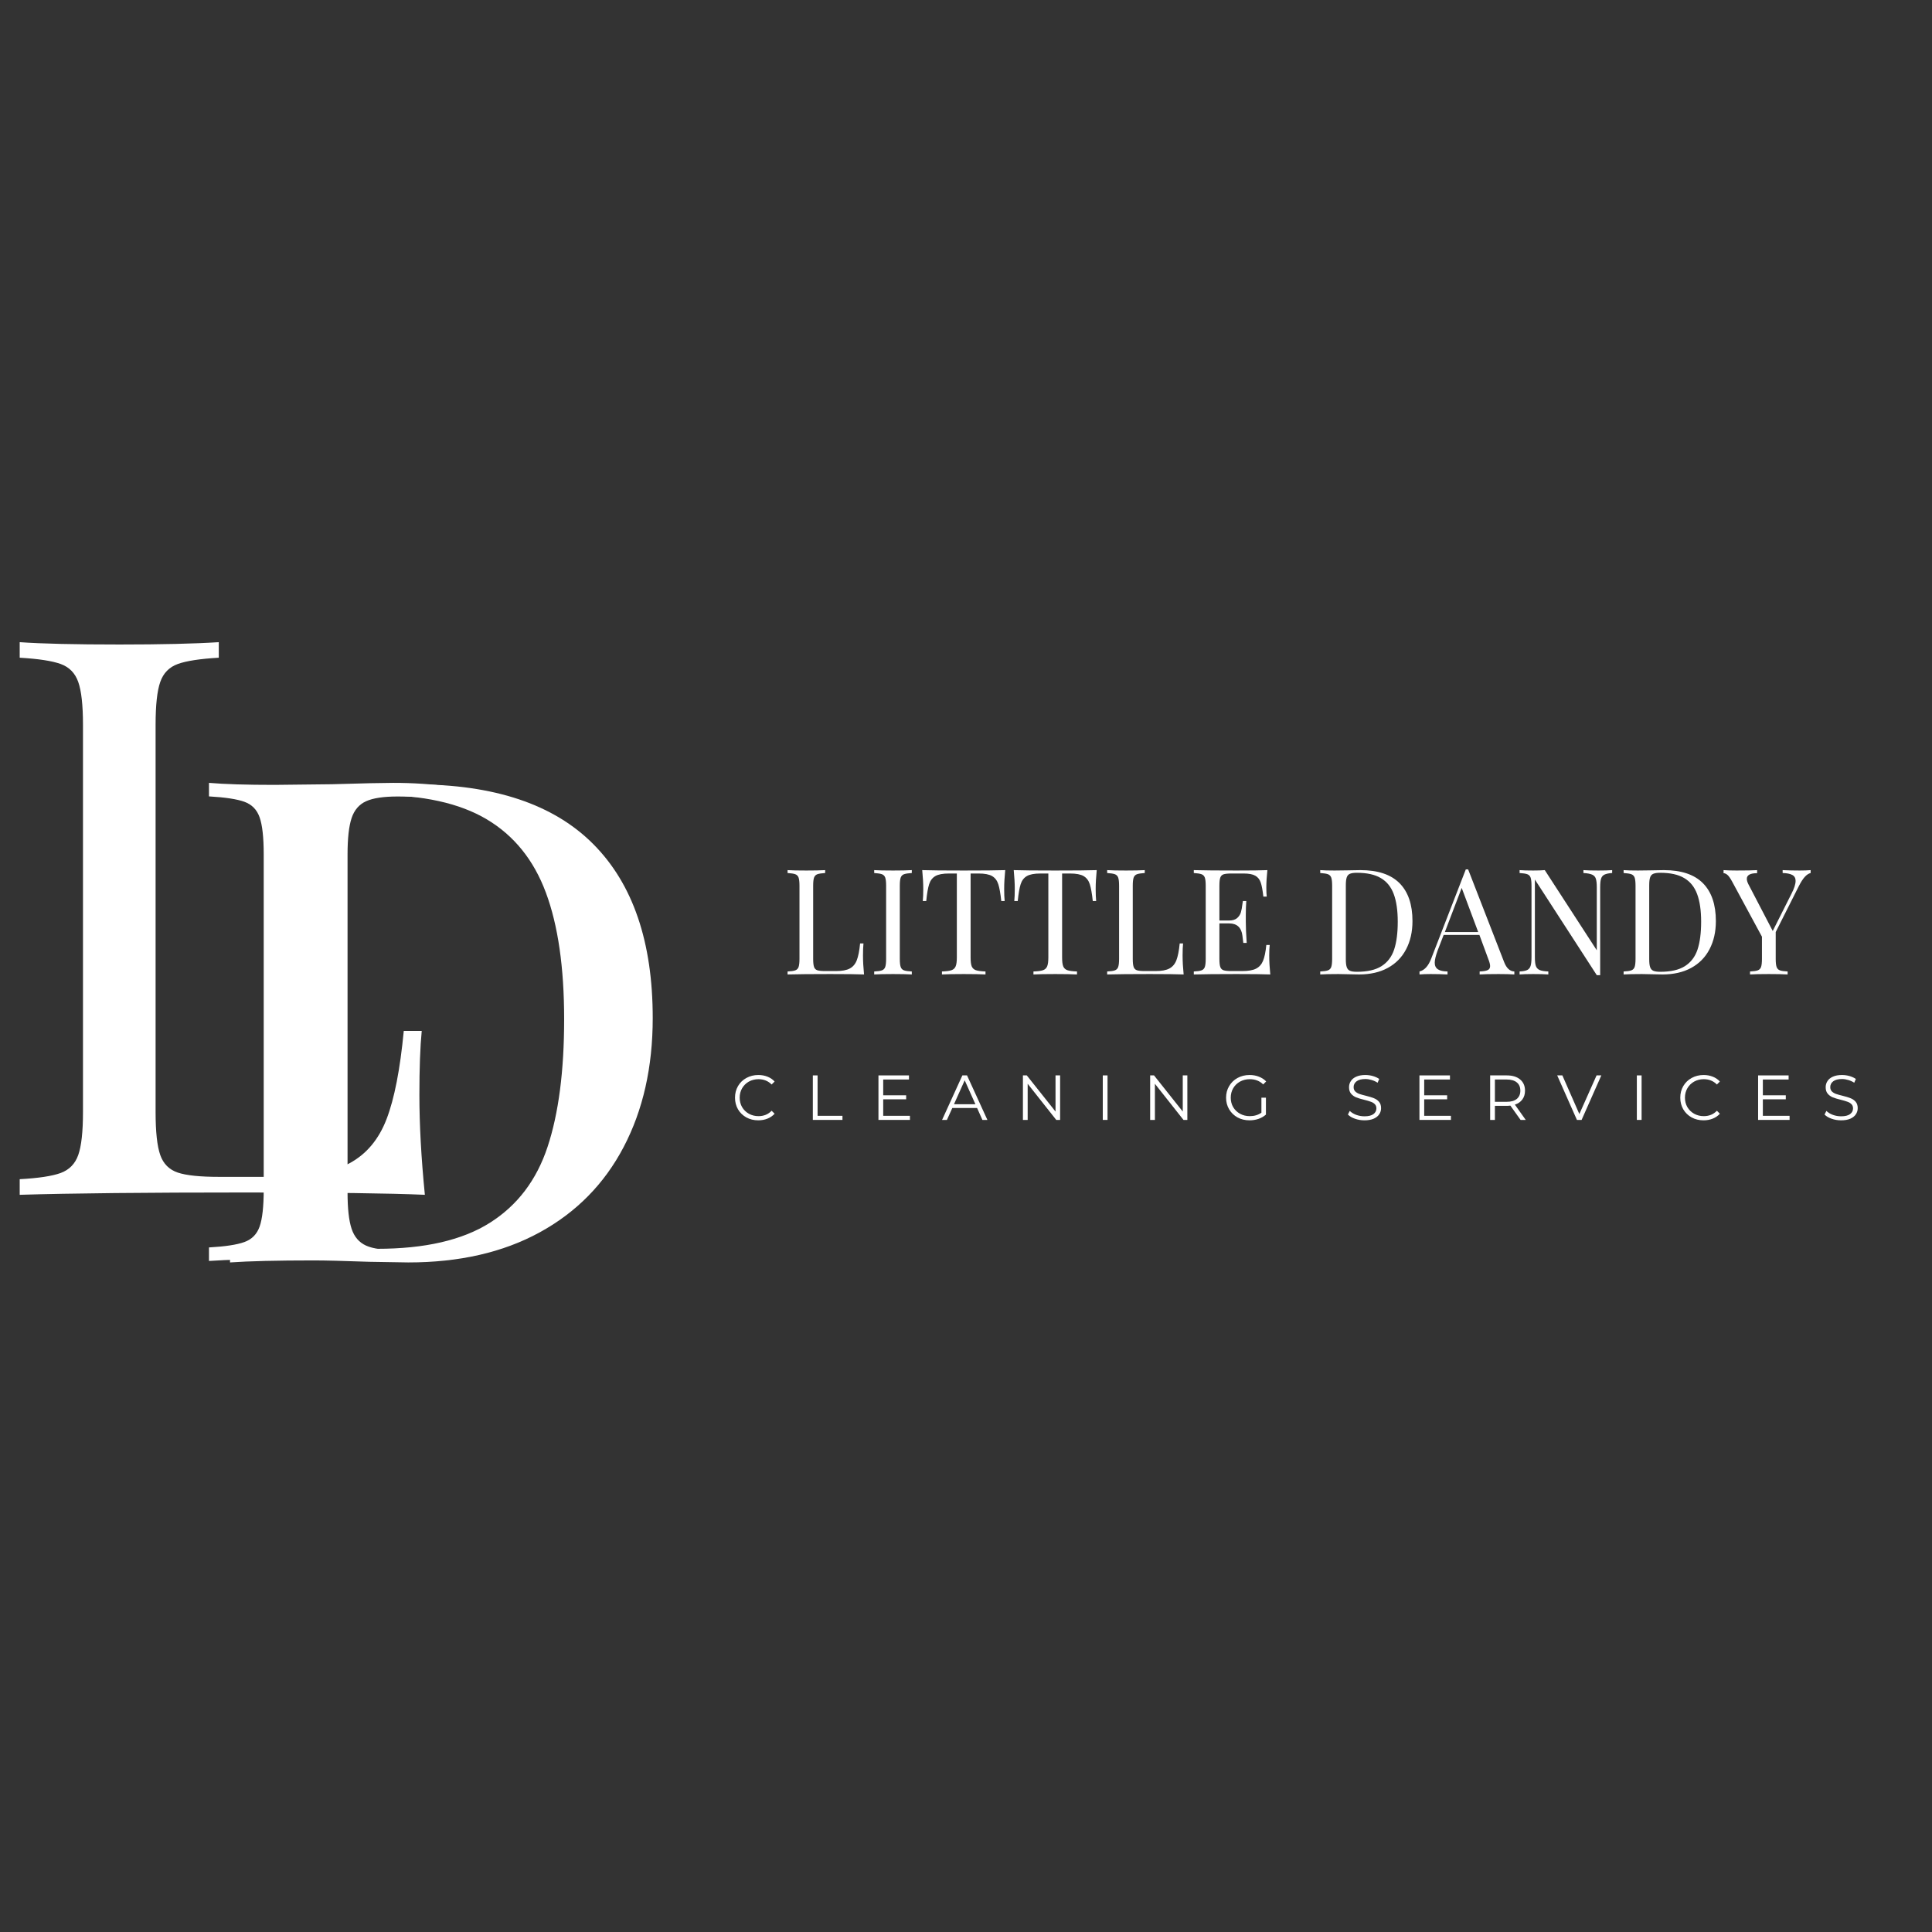 <svg xmlns="http://www.w3.org/2000/svg" xmlns:xlink="http://www.w3.org/1999/xlink" width="500" zoomAndPan="magnify" viewBox="0 0 375 375" height="500" preserveAspectRatio="xMidYMid meet" version="1.0"><rect x="0" y="0" width="375" height="375" fill="#333333" stroke="none"/><defs><g/></defs><g fill="#ffffff" fill-opacity="1"><g transform="translate(-2.534, 231.911)"><g><path d="M 45 -104.25 C 41.363 -104.039 38.711 -103.633 37.047 -103.031 C 35.379 -102.426 34.242 -101.266 33.641 -99.547 C 33.035 -97.828 32.734 -95.051 32.734 -91.219 L 32.734 -16.062 C 32.734 -12.219 33.035 -9.438 33.641 -7.719 C 34.242 -6.008 35.379 -4.875 37.047 -4.312 C 38.711 -3.758 41.363 -3.484 45 -3.484 L 56.062 -3.484 C 62.32 -3.484 67.094 -4.363 70.375 -6.125 C 73.656 -7.895 76.051 -10.75 77.562 -14.688 C 79.082 -18.633 80.195 -24.344 80.906 -31.812 L 84.391 -31.812 C 84.086 -28.688 83.938 -24.547 83.938 -19.391 C 83.938 -13.629 84.289 -7.164 85 0 C 78.133 -0.301 66.566 -0.453 50.297 -0.453 C 30.91 -0.453 16.266 -0.301 6.359 0 L 6.359 -3.031 C 9.992 -3.227 12.645 -3.629 14.312 -4.234 C 15.977 -4.848 17.113 -6.008 17.719 -7.719 C 18.332 -9.438 18.641 -12.219 18.641 -16.062 L 18.641 -91.219 C 18.641 -95.051 18.332 -97.828 17.719 -99.547 C 17.113 -101.266 15.977 -102.426 14.312 -103.031 C 12.645 -103.633 9.992 -104.039 6.359 -104.25 L 6.359 -107.266 C 10.609 -106.961 17.07 -106.812 25.75 -106.812 C 33.832 -106.812 40.25 -106.961 45 -107.266 Z M 45 -104.25 "/></g></g></g><g fill="#ffffff" fill-opacity="1"><g transform="translate(39.147, 245.037)"><g><path d="M 41.281 -92.797 C 56.75 -92.797 68.328 -88.926 76.016 -81.188 C 83.703 -73.457 87.547 -62.207 87.547 -47.438 C 87.547 -37.914 85.664 -29.57 81.906 -22.406 C 78.156 -15.25 72.719 -9.723 65.594 -5.828 C 58.477 -1.941 49.984 0 40.109 0 L 32.5 -0.125 C 27.602 -0.301 24.02 -0.391 21.75 -0.391 C 14.594 -0.391 9.176 -0.258 5.5 0 L 5.5 -2.625 C 8.645 -2.801 10.938 -3.148 12.375 -3.672 C 13.82 -4.191 14.805 -5.191 15.328 -6.672 C 15.859 -8.16 16.125 -10.566 16.125 -13.891 L 16.125 -78.906 C 16.125 -82.219 15.859 -84.617 15.328 -86.109 C 14.805 -87.598 13.82 -88.602 12.375 -89.125 C 10.938 -89.645 8.645 -89.992 5.5 -90.172 L 5.5 -92.797 C 8.562 -92.535 12.801 -92.406 18.219 -92.406 L 29.359 -92.531 C 35.297 -92.707 39.27 -92.797 41.281 -92.797 Z M 38.016 -90.438 C 35.297 -90.438 33.258 -90.129 31.906 -89.516 C 30.551 -88.898 29.613 -87.805 29.094 -86.234 C 28.57 -84.66 28.312 -82.301 28.312 -79.156 L 28.312 -13.625 C 28.312 -10.477 28.57 -8.117 29.094 -6.547 C 29.613 -4.973 30.551 -3.879 31.906 -3.266 C 33.258 -2.66 35.336 -2.359 38.141 -2.359 C 47.398 -2.359 54.691 -4.039 60.016 -7.406 C 65.348 -10.77 69.082 -15.68 71.219 -22.141 C 73.363 -28.609 74.438 -36.867 74.438 -46.922 C 74.438 -56.973 73.254 -65.164 70.891 -71.5 C 68.535 -77.832 64.711 -82.57 59.422 -85.719 C 54.141 -88.863 47.004 -90.438 38.016 -90.438 Z M 38.016 -90.438 "/></g></g></g><g fill="#ffffff" fill-opacity="1"><g transform="translate(35.062, 244.751)"><g><path d="M 41.281 -92.797 C 56.75 -92.797 68.328 -88.926 76.016 -81.188 C 83.703 -73.457 87.547 -62.207 87.547 -47.438 C 87.547 -37.914 85.664 -29.57 81.906 -22.406 C 78.156 -15.25 72.719 -9.723 65.594 -5.828 C 58.477 -1.941 49.984 0 40.109 0 L 32.5 -0.125 C 27.602 -0.301 24.02 -0.391 21.75 -0.391 C 14.594 -0.391 9.176 -0.258 5.5 0 L 5.5 -2.625 C 8.645 -2.801 10.938 -3.148 12.375 -3.672 C 13.82 -4.191 14.805 -5.191 15.328 -6.672 C 15.859 -8.16 16.125 -10.566 16.125 -13.891 L 16.125 -78.906 C 16.125 -82.219 15.859 -84.617 15.328 -86.109 C 14.805 -87.598 13.82 -88.602 12.375 -89.125 C 10.938 -89.645 8.645 -89.992 5.5 -90.172 L 5.5 -92.797 C 8.562 -92.535 12.801 -92.406 18.219 -92.406 L 29.359 -92.531 C 35.297 -92.707 39.27 -92.797 41.281 -92.797 Z M 38.016 -90.438 C 35.297 -90.438 33.258 -90.129 31.906 -89.516 C 30.551 -88.898 29.613 -87.805 29.094 -86.234 C 28.57 -84.66 28.312 -82.301 28.312 -79.156 L 28.312 -13.625 C 28.312 -10.477 28.57 -8.117 29.094 -6.547 C 29.613 -4.973 30.551 -3.879 31.906 -3.266 C 33.258 -2.66 35.336 -2.359 38.141 -2.359 C 47.398 -2.359 54.691 -4.039 60.016 -7.406 C 65.348 -10.77 69.082 -15.68 71.219 -22.141 C 73.363 -28.609 74.438 -36.867 74.438 -46.922 C 74.438 -56.973 73.254 -65.164 70.891 -71.5 C 68.535 -77.832 64.711 -82.57 59.422 -85.719 C 54.141 -88.863 47.004 -90.438 38.016 -90.438 Z M 38.016 -90.438 "/></g></g></g><g fill="#ffffff" fill-opacity="1"><g transform="translate(142.024, 217.376)"><g><path d="M 5.156 0.078 C 4.301 0.078 3.531 -0.109 2.844 -0.484 C 2.156 -0.867 1.613 -1.395 1.219 -2.062 C 0.832 -2.738 0.641 -3.488 0.641 -4.312 C 0.641 -5.145 0.832 -5.895 1.219 -6.562 C 1.613 -7.238 2.156 -7.766 2.844 -8.141 C 3.539 -8.523 4.316 -8.719 5.172 -8.719 C 5.816 -8.719 6.41 -8.609 6.953 -8.391 C 7.492 -8.18 7.953 -7.867 8.328 -7.453 L 7.75 -6.875 C 7.07 -7.562 6.223 -7.906 5.203 -7.906 C 4.516 -7.906 3.891 -7.75 3.328 -7.438 C 2.773 -7.125 2.336 -6.691 2.016 -6.141 C 1.703 -5.598 1.547 -4.988 1.547 -4.312 C 1.547 -3.645 1.703 -3.035 2.016 -2.484 C 2.336 -1.941 2.773 -1.516 3.328 -1.203 C 3.891 -0.891 4.516 -0.734 5.203 -0.734 C 6.234 -0.734 7.082 -1.082 7.75 -1.781 L 8.328 -1.203 C 7.953 -0.785 7.488 -0.469 6.938 -0.25 C 6.395 -0.031 5.801 0.078 5.156 0.078 Z M 5.156 0.078 "/></g></g></g><g fill="#ffffff" fill-opacity="1"><g transform="translate(156.365, 217.376)"><g><path d="M 1.406 -8.641 L 2.328 -8.641 L 2.328 -0.797 L 7.156 -0.797 L 7.156 0 L 1.406 0 Z M 1.406 -8.641 "/></g></g></g><g fill="#ffffff" fill-opacity="1"><g transform="translate(169.102, 217.376)"><g><path d="M 7.516 -0.797 L 7.516 0 L 1.406 0 L 1.406 -8.641 L 7.328 -8.641 L 7.328 -7.844 L 2.328 -7.844 L 2.328 -4.781 L 6.781 -4.781 L 6.781 -4 L 2.328 -4 L 2.328 -0.797 Z M 7.516 -0.797 "/></g></g></g><g fill="#ffffff" fill-opacity="1"><g transform="translate(182.826, 217.376)"><g><path d="M 6.828 -2.312 L 2.016 -2.312 L 0.969 0 L 0.031 0 L 3.969 -8.641 L 4.875 -8.641 L 8.828 0 L 7.859 0 Z M 6.5 -3.047 L 4.422 -7.688 L 2.344 -3.047 Z M 6.5 -3.047 "/></g></g></g><g fill="#ffffff" fill-opacity="1"><g transform="translate(197.142, 217.376)"><g><path d="M 8.625 -8.641 L 8.625 0 L 7.875 0 L 2.328 -7.016 L 2.328 0 L 1.406 0 L 1.406 -8.641 L 2.156 -8.641 L 7.734 -1.625 L 7.734 -8.641 Z M 8.625 -8.641 "/></g></g></g><g fill="#ffffff" fill-opacity="1"><g transform="translate(212.643, 217.376)"><g><path d="M 1.406 -8.641 L 2.328 -8.641 L 2.328 0 L 1.406 0 Z M 1.406 -8.641 "/></g></g></g><g fill="#ffffff" fill-opacity="1"><g transform="translate(221.839, 217.376)"><g><path d="M 8.625 -8.641 L 8.625 0 L 7.875 0 L 2.328 -7.016 L 2.328 0 L 1.406 0 L 1.406 -8.641 L 2.156 -8.641 L 7.734 -1.625 L 7.734 -8.641 Z M 8.625 -8.641 "/></g></g></g><g fill="#ffffff" fill-opacity="1"><g transform="translate(237.34, 217.376)"><g><path d="M 7.5 -4.312 L 8.375 -4.312 L 8.375 -1.031 C 7.969 -0.676 7.488 -0.398 6.938 -0.203 C 6.383 -0.016 5.805 0.078 5.203 0.078 C 4.336 0.078 3.555 -0.109 2.859 -0.484 C 2.172 -0.867 1.629 -1.395 1.234 -2.062 C 0.836 -2.738 0.641 -3.488 0.641 -4.312 C 0.641 -5.145 0.836 -5.895 1.234 -6.562 C 1.629 -7.238 2.172 -7.766 2.859 -8.141 C 3.555 -8.523 4.336 -8.719 5.203 -8.719 C 5.867 -8.719 6.473 -8.609 7.016 -8.391 C 7.566 -8.18 8.035 -7.875 8.422 -7.469 L 7.844 -6.891 C 7.164 -7.566 6.301 -7.906 5.25 -7.906 C 4.551 -7.906 3.914 -7.75 3.344 -7.438 C 2.781 -7.125 2.336 -6.691 2.016 -6.141 C 1.703 -5.598 1.547 -4.988 1.547 -4.312 C 1.547 -3.645 1.703 -3.035 2.016 -2.484 C 2.336 -1.941 2.781 -1.516 3.344 -1.203 C 3.906 -0.891 4.535 -0.734 5.234 -0.734 C 6.117 -0.734 6.875 -0.957 7.5 -1.406 Z M 7.5 -4.312 "/></g></g></g><g fill="#ffffff" fill-opacity="1"><g transform="translate(252.347, 217.376)"><g/></g></g><g fill="#ffffff" fill-opacity="1"><g transform="translate(261.05, 217.376)"><g><path d="M 3.797 0.078 C 3.148 0.078 2.531 -0.023 1.938 -0.234 C 1.352 -0.441 0.898 -0.711 0.578 -1.047 L 0.938 -1.75 C 1.25 -1.438 1.664 -1.18 2.188 -0.984 C 2.707 -0.797 3.242 -0.703 3.797 -0.703 C 4.566 -0.703 5.145 -0.844 5.531 -1.125 C 5.914 -1.414 6.109 -1.785 6.109 -2.234 C 6.109 -2.578 6.004 -2.852 5.797 -3.062 C 5.586 -3.27 5.328 -3.426 5.016 -3.531 C 4.711 -3.645 4.289 -3.77 3.75 -3.906 C 3.102 -4.062 2.582 -4.219 2.188 -4.375 C 1.801 -4.531 1.473 -4.766 1.203 -5.078 C 0.93 -5.391 0.797 -5.812 0.797 -6.344 C 0.797 -6.781 0.91 -7.176 1.141 -7.531 C 1.367 -7.895 1.719 -8.18 2.188 -8.391 C 2.664 -8.609 3.258 -8.719 3.969 -8.719 C 4.469 -8.719 4.953 -8.648 5.422 -8.516 C 5.898 -8.379 6.312 -8.191 6.656 -7.953 L 6.344 -7.219 C 5.977 -7.457 5.586 -7.633 5.172 -7.75 C 4.766 -7.875 4.363 -7.938 3.969 -7.938 C 3.219 -7.938 2.648 -7.789 2.266 -7.5 C 1.879 -7.207 1.688 -6.832 1.688 -6.375 C 1.688 -6.02 1.789 -5.738 2 -5.531 C 2.219 -5.32 2.484 -5.16 2.797 -5.047 C 3.109 -4.941 3.535 -4.82 4.078 -4.688 C 4.711 -4.531 5.223 -4.375 5.609 -4.219 C 6.004 -4.07 6.336 -3.844 6.609 -3.531 C 6.879 -3.227 7.016 -2.812 7.016 -2.281 C 7.016 -1.844 6.895 -1.445 6.656 -1.094 C 6.426 -0.738 6.066 -0.453 5.578 -0.234 C 5.086 -0.023 4.492 0.078 3.797 0.078 Z M 3.797 0.078 "/></g></g></g><g fill="#ffffff" fill-opacity="1"><g transform="translate(274.108, 217.376)"><g><path d="M 7.516 -0.797 L 7.516 0 L 1.406 0 L 1.406 -8.641 L 7.328 -8.641 L 7.328 -7.844 L 2.328 -7.844 L 2.328 -4.781 L 6.781 -4.781 L 6.781 -4 L 2.328 -4 L 2.328 -0.797 Z M 7.516 -0.797 "/></g></g></g><g fill="#ffffff" fill-opacity="1"><g transform="translate(287.832, 217.376)"><g><path d="M 7.312 0 L 5.328 -2.781 C 5.109 -2.75 4.879 -2.734 4.641 -2.734 L 2.328 -2.734 L 2.328 0 L 1.406 0 L 1.406 -8.641 L 4.641 -8.641 C 5.742 -8.641 6.609 -8.375 7.234 -7.844 C 7.859 -7.32 8.172 -6.598 8.172 -5.672 C 8.172 -5.004 8 -4.438 7.656 -3.969 C 7.312 -3.5 6.828 -3.164 6.203 -2.969 L 8.312 0 Z M 4.609 -3.516 C 5.473 -3.516 6.129 -3.703 6.578 -4.078 C 7.035 -4.461 7.266 -4.992 7.266 -5.672 C 7.266 -6.379 7.035 -6.914 6.578 -7.281 C 6.129 -7.656 5.473 -7.844 4.609 -7.844 L 2.328 -7.844 L 2.328 -3.516 Z M 4.609 -3.516 "/></g></g></g><g fill="#ffffff" fill-opacity="1"><g transform="translate(302.222, 217.376)"><g><path d="M 8.594 -8.641 L 4.766 0 L 3.859 0 L 0.031 -8.641 L 1.031 -8.641 L 4.328 -1.141 L 7.672 -8.641 Z M 8.594 -8.641 "/></g></g></g><g fill="#ffffff" fill-opacity="1"><g transform="translate(316.304, 217.376)"><g><path d="M 1.406 -8.641 L 2.328 -8.641 L 2.328 0 L 1.406 0 Z M 1.406 -8.641 "/></g></g></g><g fill="#ffffff" fill-opacity="1"><g transform="translate(325.5, 217.376)"><g><path d="M 5.156 0.078 C 4.301 0.078 3.531 -0.109 2.844 -0.484 C 2.156 -0.867 1.613 -1.395 1.219 -2.062 C 0.832 -2.738 0.641 -3.488 0.641 -4.312 C 0.641 -5.145 0.832 -5.895 1.219 -6.562 C 1.613 -7.238 2.156 -7.766 2.844 -8.141 C 3.539 -8.523 4.316 -8.719 5.172 -8.719 C 5.816 -8.719 6.41 -8.609 6.953 -8.391 C 7.492 -8.18 7.953 -7.867 8.328 -7.453 L 7.75 -6.875 C 7.07 -7.562 6.223 -7.906 5.203 -7.906 C 4.516 -7.906 3.891 -7.75 3.328 -7.438 C 2.773 -7.125 2.336 -6.691 2.016 -6.141 C 1.703 -5.598 1.547 -4.988 1.547 -4.312 C 1.547 -3.645 1.703 -3.035 2.016 -2.484 C 2.336 -1.941 2.773 -1.516 3.328 -1.203 C 3.891 -0.891 4.516 -0.734 5.203 -0.734 C 6.234 -0.734 7.082 -1.082 7.75 -1.781 L 8.328 -1.203 C 7.953 -0.785 7.488 -0.469 6.938 -0.25 C 6.395 -0.031 5.801 0.078 5.156 0.078 Z M 5.156 0.078 "/></g></g></g><g fill="#ffffff" fill-opacity="1"><g transform="translate(339.841, 217.376)"><g><path d="M 7.516 -0.797 L 7.516 0 L 1.406 0 L 1.406 -8.641 L 7.328 -8.641 L 7.328 -7.844 L 2.328 -7.844 L 2.328 -4.781 L 6.781 -4.781 L 6.781 -4 L 2.328 -4 L 2.328 -0.797 Z M 7.516 -0.797 "/></g></g></g><g fill="#ffffff" fill-opacity="1"><g transform="translate(353.565, 217.376)"><g><path d="M 3.797 0.078 C 3.148 0.078 2.531 -0.023 1.938 -0.234 C 1.352 -0.441 0.898 -0.711 0.578 -1.047 L 0.938 -1.75 C 1.25 -1.438 1.664 -1.18 2.188 -0.984 C 2.707 -0.797 3.242 -0.703 3.797 -0.703 C 4.566 -0.703 5.145 -0.844 5.531 -1.125 C 5.914 -1.414 6.109 -1.785 6.109 -2.234 C 6.109 -2.578 6.004 -2.852 5.797 -3.062 C 5.586 -3.27 5.328 -3.426 5.016 -3.531 C 4.711 -3.645 4.289 -3.77 3.75 -3.906 C 3.102 -4.062 2.582 -4.219 2.188 -4.375 C 1.801 -4.531 1.473 -4.766 1.203 -5.078 C 0.93 -5.391 0.797 -5.812 0.797 -6.344 C 0.797 -6.781 0.91 -7.176 1.141 -7.531 C 1.367 -7.895 1.719 -8.18 2.188 -8.391 C 2.664 -8.609 3.258 -8.719 3.969 -8.719 C 4.469 -8.719 4.953 -8.648 5.422 -8.516 C 5.898 -8.379 6.312 -8.191 6.656 -7.953 L 6.344 -7.219 C 5.977 -7.457 5.586 -7.633 5.172 -7.75 C 4.766 -7.875 4.363 -7.938 3.969 -7.938 C 3.219 -7.938 2.648 -7.789 2.266 -7.5 C 1.879 -7.207 1.688 -6.832 1.688 -6.375 C 1.688 -6.02 1.789 -5.738 2 -5.531 C 2.219 -5.32 2.484 -5.16 2.797 -5.047 C 3.109 -4.941 3.535 -4.82 4.078 -4.688 C 4.711 -4.531 5.223 -4.375 5.609 -4.219 C 6.004 -4.07 6.336 -3.844 6.609 -3.531 C 6.879 -3.227 7.016 -2.812 7.016 -2.281 C 7.016 -1.844 6.895 -1.445 6.656 -1.094 C 6.426 -0.738 6.066 -0.453 5.578 -0.234 C 5.086 -0.023 4.492 0.078 3.797 0.078 Z M 3.797 0.078 "/></g></g></g><g fill="#ffffff" fill-opacity="1"><g transform="translate(151.663, 189.14)"><g><path d="M 8.5 -19.688 C 7.812 -19.645 7.305 -19.566 6.984 -19.453 C 6.672 -19.336 6.457 -19.117 6.344 -18.797 C 6.227 -18.473 6.172 -17.945 6.172 -17.219 L 6.172 -3.031 C 6.172 -2.312 6.227 -1.785 6.344 -1.453 C 6.457 -1.129 6.672 -0.914 6.984 -0.812 C 7.305 -0.707 7.812 -0.656 8.5 -0.656 L 10.578 -0.656 C 11.766 -0.656 12.664 -0.82 13.281 -1.156 C 13.906 -1.488 14.359 -2.023 14.641 -2.766 C 14.93 -3.516 15.145 -4.598 15.281 -6.016 L 15.938 -6.016 C 15.875 -5.422 15.844 -4.633 15.844 -3.656 C 15.844 -2.57 15.91 -1.352 16.047 0 C 14.754 -0.051 12.57 -0.078 9.5 -0.078 C 5.832 -0.078 3.066 -0.051 1.203 0 L 1.203 -0.578 C 1.891 -0.609 2.391 -0.68 2.703 -0.797 C 3.016 -0.91 3.227 -1.129 3.344 -1.453 C 3.457 -1.785 3.516 -2.312 3.516 -3.031 L 3.516 -17.219 C 3.516 -17.945 3.457 -18.473 3.344 -18.797 C 3.227 -19.117 3.016 -19.336 2.703 -19.453 C 2.391 -19.566 1.891 -19.645 1.203 -19.688 L 1.203 -20.25 C 2.004 -20.195 3.223 -20.172 4.859 -20.172 C 6.391 -20.172 7.602 -20.195 8.5 -20.25 Z M 8.5 -19.688 "/></g></g></g><g fill="#ffffff" fill-opacity="1"><g transform="translate(168.48, 189.14)"><g><path d="M 8.5 -19.688 C 7.812 -19.645 7.305 -19.566 6.984 -19.453 C 6.672 -19.336 6.457 -19.117 6.344 -18.797 C 6.227 -18.473 6.172 -17.945 6.172 -17.219 L 6.172 -3.031 C 6.172 -2.312 6.227 -1.785 6.344 -1.453 C 6.457 -1.129 6.672 -0.91 6.984 -0.797 C 7.305 -0.68 7.812 -0.609 8.5 -0.578 L 8.5 0 C 7.625 -0.051 6.41 -0.078 4.859 -0.078 C 3.223 -0.078 2.004 -0.051 1.203 0 L 1.203 -0.578 C 1.891 -0.609 2.391 -0.68 2.703 -0.797 C 3.016 -0.91 3.227 -1.129 3.344 -1.453 C 3.457 -1.785 3.516 -2.312 3.516 -3.031 L 3.516 -17.219 C 3.516 -17.945 3.457 -18.473 3.344 -18.797 C 3.227 -19.117 3.016 -19.336 2.703 -19.453 C 2.391 -19.566 1.891 -19.645 1.203 -19.688 L 1.203 -20.25 C 2.004 -20.195 3.223 -20.172 4.859 -20.172 C 6.391 -20.172 7.602 -20.195 8.5 -20.25 Z M 8.5 -19.688 "/></g></g></g><g fill="#ffffff" fill-opacity="1"><g transform="translate(178.175, 189.14)"><g><path d="M 16.938 -20.25 C 16.801 -18.895 16.734 -17.676 16.734 -16.594 C 16.734 -15.633 16.766 -14.852 16.828 -14.25 L 16.172 -14.25 C 16.016 -15.719 15.82 -16.805 15.594 -17.516 C 15.363 -18.234 14.961 -18.758 14.391 -19.094 C 13.816 -19.426 12.941 -19.594 11.766 -19.594 L 10.219 -19.594 L 10.219 -3.312 C 10.219 -2.508 10.289 -1.926 10.438 -1.562 C 10.594 -1.207 10.859 -0.961 11.234 -0.828 C 11.617 -0.691 12.242 -0.609 13.109 -0.578 L 13.109 0 C 12.109 -0.051 10.703 -0.078 8.891 -0.078 C 6.984 -0.078 5.57 -0.051 4.656 0 L 4.656 -0.578 C 5.52 -0.609 6.141 -0.691 6.516 -0.828 C 6.898 -0.961 7.164 -1.207 7.312 -1.562 C 7.469 -1.926 7.547 -2.508 7.547 -3.312 L 7.547 -19.594 L 6.016 -19.594 C 4.828 -19.594 3.945 -19.426 3.375 -19.094 C 2.801 -18.758 2.398 -18.234 2.172 -17.516 C 1.941 -16.805 1.754 -15.719 1.609 -14.25 L 0.938 -14.25 C 1 -14.852 1.031 -15.633 1.031 -16.594 C 1.031 -17.676 0.961 -18.895 0.828 -20.25 C 2.41 -20.195 5.098 -20.172 8.891 -20.172 C 12.672 -20.172 15.352 -20.195 16.938 -20.25 Z M 16.938 -20.25 "/></g></g></g><g fill="#ffffff" fill-opacity="1"><g transform="translate(195.936, 189.14)"><g><path d="M 16.938 -20.25 C 16.801 -18.895 16.734 -17.676 16.734 -16.594 C 16.734 -15.633 16.766 -14.852 16.828 -14.25 L 16.172 -14.25 C 16.016 -15.719 15.82 -16.805 15.594 -17.516 C 15.363 -18.234 14.961 -18.758 14.391 -19.094 C 13.816 -19.426 12.941 -19.594 11.766 -19.594 L 10.219 -19.594 L 10.219 -3.312 C 10.219 -2.508 10.289 -1.926 10.438 -1.562 C 10.594 -1.207 10.859 -0.961 11.234 -0.828 C 11.617 -0.691 12.242 -0.609 13.109 -0.578 L 13.109 0 C 12.109 -0.051 10.703 -0.078 8.891 -0.078 C 6.984 -0.078 5.57 -0.051 4.656 0 L 4.656 -0.578 C 5.52 -0.609 6.141 -0.691 6.516 -0.828 C 6.898 -0.961 7.164 -1.207 7.312 -1.562 C 7.469 -1.926 7.547 -2.508 7.547 -3.312 L 7.547 -19.594 L 6.016 -19.594 C 4.828 -19.594 3.945 -19.426 3.375 -19.094 C 2.801 -18.758 2.398 -18.234 2.172 -17.516 C 1.941 -16.805 1.754 -15.719 1.609 -14.25 L 0.938 -14.25 C 1 -14.852 1.031 -15.633 1.031 -16.594 C 1.031 -17.676 0.961 -18.895 0.828 -20.25 C 2.41 -20.195 5.098 -20.172 8.891 -20.172 C 12.672 -20.172 15.352 -20.195 16.938 -20.25 Z M 16.938 -20.25 "/></g></g></g><g fill="#ffffff" fill-opacity="1"><g transform="translate(213.697, 189.14)"><g><path d="M 8.5 -19.688 C 7.812 -19.645 7.305 -19.566 6.984 -19.453 C 6.672 -19.336 6.457 -19.117 6.344 -18.797 C 6.227 -18.473 6.172 -17.945 6.172 -17.219 L 6.172 -3.031 C 6.172 -2.312 6.227 -1.785 6.344 -1.453 C 6.457 -1.129 6.672 -0.914 6.984 -0.812 C 7.305 -0.707 7.812 -0.656 8.5 -0.656 L 10.578 -0.656 C 11.766 -0.656 12.664 -0.82 13.281 -1.156 C 13.906 -1.488 14.359 -2.023 14.641 -2.766 C 14.93 -3.516 15.145 -4.598 15.281 -6.016 L 15.938 -6.016 C 15.875 -5.422 15.844 -4.633 15.844 -3.656 C 15.844 -2.57 15.91 -1.352 16.047 0 C 14.754 -0.051 12.57 -0.078 9.5 -0.078 C 5.832 -0.078 3.066 -0.051 1.203 0 L 1.203 -0.578 C 1.891 -0.609 2.391 -0.68 2.703 -0.797 C 3.016 -0.91 3.227 -1.129 3.344 -1.453 C 3.457 -1.785 3.516 -2.312 3.516 -3.031 L 3.516 -17.219 C 3.516 -17.945 3.457 -18.473 3.344 -18.797 C 3.227 -19.117 3.016 -19.336 2.703 -19.453 C 2.391 -19.566 1.891 -19.645 1.203 -19.688 L 1.203 -20.25 C 2.004 -20.195 3.223 -20.172 4.859 -20.172 C 6.391 -20.172 7.602 -20.195 8.5 -20.25 Z M 8.5 -19.688 "/></g></g></g><g fill="#ffffff" fill-opacity="1"><g transform="translate(230.513, 189.14)"><g><path d="M 15.844 -3.656 C 15.844 -2.57 15.91 -1.352 16.047 0 C 14.754 -0.051 12.57 -0.078 9.5 -0.078 C 5.832 -0.078 3.066 -0.051 1.203 0 L 1.203 -0.578 C 1.891 -0.609 2.391 -0.68 2.703 -0.797 C 3.016 -0.91 3.227 -1.129 3.344 -1.453 C 3.457 -1.785 3.516 -2.312 3.516 -3.031 L 3.516 -17.219 C 3.516 -17.945 3.457 -18.473 3.344 -18.797 C 3.227 -19.117 3.016 -19.336 2.703 -19.453 C 2.391 -19.566 1.891 -19.645 1.203 -19.688 L 1.203 -20.25 C 3.066 -20.195 5.832 -20.172 9.5 -20.172 C 12.301 -20.172 14.297 -20.195 15.484 -20.25 C 15.348 -18.988 15.281 -17.863 15.281 -16.875 C 15.281 -16.133 15.305 -15.547 15.359 -15.109 L 14.703 -15.109 C 14.566 -16.348 14.395 -17.266 14.188 -17.859 C 13.977 -18.461 13.625 -18.898 13.125 -19.172 C 12.633 -19.453 11.883 -19.594 10.875 -19.594 L 8.5 -19.594 C 7.812 -19.594 7.305 -19.539 6.984 -19.438 C 6.672 -19.332 6.457 -19.117 6.344 -18.797 C 6.227 -18.473 6.172 -17.945 6.172 -17.219 L 6.172 -10.469 L 8.062 -10.469 C 8.727 -10.469 9.242 -10.625 9.609 -10.938 C 9.973 -11.258 10.219 -11.633 10.344 -12.062 C 10.469 -12.488 10.566 -13.023 10.641 -13.672 L 10.734 -14.25 L 11.391 -14.25 C 11.328 -13.445 11.297 -12.551 11.297 -11.562 L 11.297 -10.188 C 11.297 -9.207 11.352 -7.852 11.469 -6.125 L 10.812 -6.125 C 10.789 -6.258 10.734 -6.723 10.641 -7.516 C 10.547 -8.305 10.285 -8.898 9.859 -9.297 C 9.43 -9.703 8.832 -9.906 8.062 -9.906 L 6.172 -9.906 L 6.172 -3.031 C 6.172 -2.312 6.227 -1.785 6.344 -1.453 C 6.457 -1.129 6.672 -0.914 6.984 -0.812 C 7.305 -0.707 7.812 -0.656 8.5 -0.656 L 10.578 -0.656 C 11.766 -0.656 12.664 -0.812 13.281 -1.125 C 13.906 -1.445 14.359 -1.953 14.641 -2.641 C 14.93 -3.336 15.145 -4.363 15.281 -5.719 L 15.938 -5.719 C 15.875 -5.207 15.844 -4.52 15.844 -3.656 Z M 15.844 -3.656 "/></g></g></g><g fill="#ffffff" fill-opacity="1"><g transform="translate(247.931, 189.14)"><g/></g></g><g fill="#ffffff" fill-opacity="1"><g transform="translate(255.052, 189.14)"><g><path d="M 9.016 -20.25 C 12.391 -20.25 14.914 -19.406 16.594 -17.719 C 18.27 -16.031 19.109 -13.578 19.109 -10.359 C 19.109 -8.273 18.695 -6.453 17.875 -4.891 C 17.062 -3.328 15.875 -2.117 14.312 -1.266 C 12.758 -0.422 10.906 0 8.75 0 L 7.094 -0.031 C 6.031 -0.062 5.25 -0.078 4.75 -0.078 C 3.188 -0.078 2.004 -0.051 1.203 0 L 1.203 -0.578 C 1.891 -0.609 2.391 -0.68 2.703 -0.797 C 3.016 -0.91 3.227 -1.129 3.344 -1.453 C 3.457 -1.785 3.516 -2.312 3.516 -3.031 L 3.516 -17.219 C 3.516 -17.945 3.457 -18.473 3.344 -18.797 C 3.227 -19.117 3.016 -19.336 2.703 -19.453 C 2.391 -19.566 1.891 -19.645 1.203 -19.688 L 1.203 -20.25 C 1.867 -20.195 2.797 -20.172 3.984 -20.172 L 6.406 -20.203 C 7.707 -20.234 8.578 -20.25 9.016 -20.25 Z M 8.297 -19.734 C 7.703 -19.734 7.254 -19.664 6.953 -19.531 C 6.66 -19.406 6.457 -19.172 6.344 -18.828 C 6.227 -18.484 6.172 -17.969 6.172 -17.281 L 6.172 -2.969 C 6.172 -2.289 6.227 -1.781 6.344 -1.438 C 6.457 -1.094 6.66 -0.852 6.953 -0.719 C 7.254 -0.582 7.711 -0.516 8.328 -0.516 C 10.348 -0.516 11.938 -0.879 13.094 -1.609 C 14.258 -2.348 15.078 -3.422 15.547 -4.828 C 16.016 -6.242 16.25 -8.047 16.25 -10.234 C 16.25 -12.43 15.988 -14.223 15.469 -15.609 C 14.957 -16.992 14.125 -18.023 12.969 -18.703 C 11.82 -19.391 10.266 -19.734 8.297 -19.734 Z M 8.297 -19.734 "/></g></g></g><g fill="#ffffff" fill-opacity="1"><g transform="translate(275.73, 189.14)"><g><path d="M 16.219 -2.406 C 16.676 -1.219 17.336 -0.609 18.203 -0.578 L 18.203 0 C 17.43 -0.051 16.41 -0.078 15.141 -0.078 C 13.492 -0.078 12.27 -0.051 11.469 0 L 11.469 -0.578 C 12.195 -0.609 12.719 -0.695 13.031 -0.844 C 13.344 -0.988 13.5 -1.25 13.5 -1.625 C 13.5 -1.945 13.383 -2.395 13.156 -2.969 L 11.422 -7.672 L 4.484 -7.672 L 3.312 -4.641 C 2.938 -3.609 2.75 -2.82 2.75 -2.281 C 2.75 -1.695 2.953 -1.27 3.359 -1 C 3.773 -0.727 4.398 -0.586 5.234 -0.578 L 5.234 0 C 4.148 -0.051 3.055 -0.078 1.953 -0.078 C 1.086 -0.078 0.367 -0.051 -0.203 0 L -0.203 -0.578 C 0.754 -0.805 1.508 -1.633 2.062 -3.062 L 8.781 -20.391 L 9.234 -20.391 Z M 11.188 -8.234 L 7.984 -16.797 L 4.719 -8.234 Z M 11.188 -8.234 "/></g></g></g><g fill="#ffffff" fill-opacity="1"><g transform="translate(293.748, 189.14)"><g><path d="M 19.172 -19.688 C 18.504 -19.645 18.004 -19.539 17.672 -19.375 C 17.348 -19.219 17.129 -18.953 17.016 -18.578 C 16.898 -18.211 16.844 -17.664 16.844 -16.938 L 16.844 0.141 L 16.188 0.141 L 4.172 -18.422 L 4.172 -3.312 C 4.172 -2.57 4.234 -2.02 4.359 -1.656 C 4.484 -1.289 4.727 -1.023 5.094 -0.859 C 5.457 -0.703 6.02 -0.609 6.781 -0.578 L 6.781 0 C 6.094 -0.051 5.117 -0.078 3.859 -0.078 C 2.711 -0.078 1.828 -0.051 1.203 0 L 1.203 -0.578 C 1.867 -0.609 2.363 -0.703 2.688 -0.859 C 3.008 -1.023 3.227 -1.297 3.344 -1.672 C 3.457 -2.047 3.516 -2.594 3.516 -3.312 L 3.516 -17.219 C 3.516 -17.945 3.457 -18.473 3.344 -18.797 C 3.227 -19.117 3.016 -19.336 2.703 -19.453 C 2.391 -19.566 1.891 -19.645 1.203 -19.688 L 1.203 -20.25 C 1.828 -20.195 2.711 -20.172 3.859 -20.172 C 4.723 -20.172 5.469 -20.195 6.094 -20.25 L 16.188 -4.688 L 16.188 -16.938 C 16.188 -17.676 16.125 -18.227 16 -18.594 C 15.883 -18.957 15.645 -19.219 15.281 -19.375 C 14.914 -19.539 14.352 -19.645 13.594 -19.688 L 13.594 -20.25 C 14.281 -20.195 15.25 -20.172 16.5 -20.172 C 17.645 -20.172 18.535 -20.195 19.172 -20.25 Z M 19.172 -19.688 "/></g></g></g><g fill="#ffffff" fill-opacity="1"><g transform="translate(313.94, 189.14)"><g><path d="M 9.016 -20.25 C 12.391 -20.25 14.914 -19.406 16.594 -17.719 C 18.27 -16.031 19.109 -13.578 19.109 -10.359 C 19.109 -8.273 18.695 -6.453 17.875 -4.891 C 17.062 -3.328 15.875 -2.117 14.312 -1.266 C 12.758 -0.422 10.906 0 8.75 0 L 7.094 -0.031 C 6.031 -0.062 5.25 -0.078 4.75 -0.078 C 3.188 -0.078 2.004 -0.051 1.203 0 L 1.203 -0.578 C 1.891 -0.609 2.391 -0.68 2.703 -0.797 C 3.016 -0.91 3.227 -1.129 3.344 -1.453 C 3.457 -1.785 3.516 -2.312 3.516 -3.031 L 3.516 -17.219 C 3.516 -17.945 3.457 -18.473 3.344 -18.797 C 3.227 -19.117 3.016 -19.336 2.703 -19.453 C 2.391 -19.566 1.891 -19.645 1.203 -19.688 L 1.203 -20.25 C 1.867 -20.195 2.797 -20.172 3.984 -20.172 L 6.406 -20.203 C 7.707 -20.234 8.578 -20.25 9.016 -20.25 Z M 8.297 -19.734 C 7.703 -19.734 7.254 -19.664 6.953 -19.531 C 6.66 -19.406 6.457 -19.172 6.344 -18.828 C 6.227 -18.484 6.172 -17.969 6.172 -17.281 L 6.172 -2.969 C 6.172 -2.289 6.227 -1.781 6.344 -1.438 C 6.457 -1.094 6.66 -0.852 6.953 -0.719 C 7.254 -0.582 7.711 -0.516 8.328 -0.516 C 10.348 -0.516 11.938 -0.879 13.094 -1.609 C 14.258 -2.348 15.078 -3.422 15.547 -4.828 C 16.016 -6.242 16.25 -8.047 16.25 -10.234 C 16.25 -12.43 15.988 -14.223 15.469 -15.609 C 14.957 -16.992 14.125 -18.023 12.969 -18.703 C 11.82 -19.391 10.266 -19.734 8.297 -19.734 Z M 8.297 -19.734 "/></g></g></g><g fill="#ffffff" fill-opacity="1"><g transform="translate(334.618, 189.14)"><g><path d="M 14.672 -20.172 C 15.535 -20.172 16.254 -20.195 16.828 -20.25 L 16.828 -19.688 C 16.441 -19.594 16.066 -19.348 15.703 -18.953 C 15.336 -18.555 14.945 -17.953 14.531 -17.141 L 10.047 -8.234 L 10.047 -3.031 C 10.047 -2.312 10.102 -1.785 10.219 -1.453 C 10.332 -1.129 10.547 -0.91 10.859 -0.797 C 11.172 -0.68 11.672 -0.609 12.359 -0.578 L 12.359 0 C 11.484 -0.051 10.27 -0.078 8.719 -0.078 C 7.082 -0.078 5.863 -0.051 5.062 0 L 5.062 -0.578 C 5.75 -0.609 6.25 -0.68 6.562 -0.797 C 6.875 -0.91 7.086 -1.129 7.203 -1.453 C 7.316 -1.785 7.375 -2.312 7.375 -3.031 L 7.375 -7.328 L 1.578 -18.047 C 1.234 -18.68 0.93 -19.109 0.672 -19.328 C 0.41 -19.547 0.16 -19.656 -0.078 -19.656 L -0.078 -20.25 C 0.66 -20.195 1.5 -20.172 2.438 -20.172 C 4.281 -20.172 5.613 -20.195 6.438 -20.25 L 6.438 -19.656 C 5.102 -19.656 4.438 -19.289 4.438 -18.562 C 4.438 -18.281 4.531 -17.945 4.719 -17.562 L 9.469 -8.438 L 13.125 -15.703 C 13.645 -16.711 13.906 -17.535 13.906 -18.172 C 13.906 -18.703 13.691 -19.082 13.266 -19.312 C 12.848 -19.539 12.223 -19.664 11.391 -19.688 L 11.391 -20.25 C 12.473 -20.195 13.566 -20.172 14.672 -20.172 Z M 14.672 -20.172 "/></g></g></g></svg>